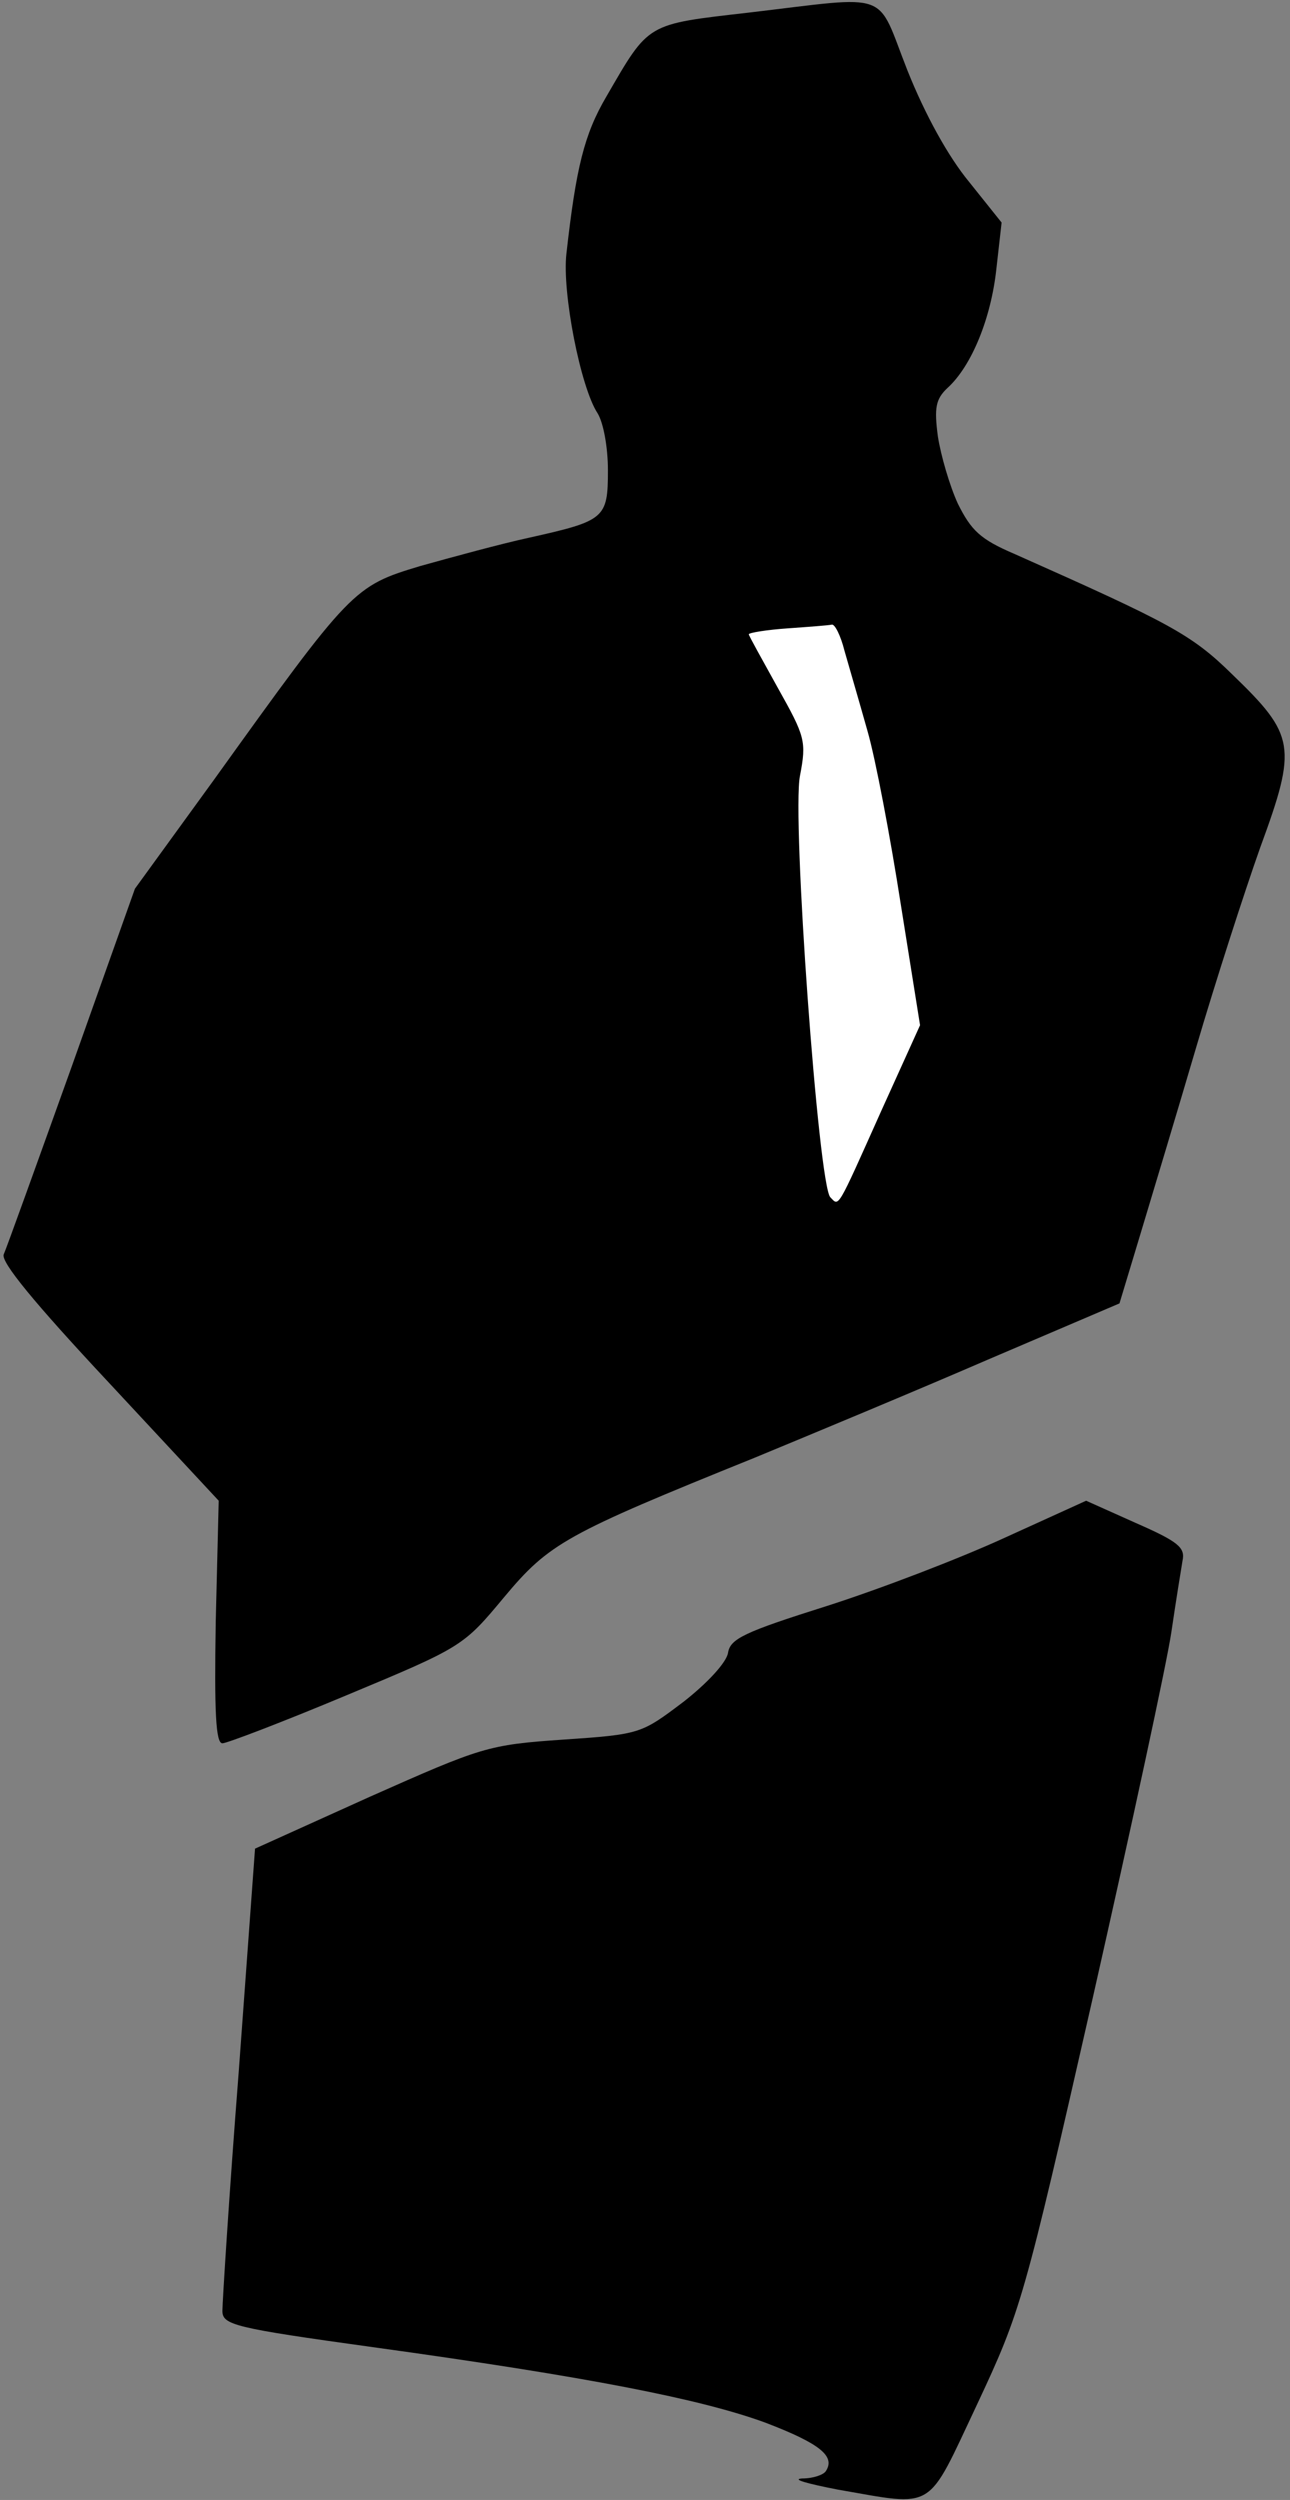 <?xml version="1.0" standalone="no"?>
<!DOCTYPE svg PUBLIC "-//W3C//DTD SVG 20010904//EN"
 "http://www.w3.org/TR/2001/REC-SVG-20010904/DTD/svg10.dtd">
<svg version="1.0" xmlns="http://www.w3.org/2000/svg"
 width="174pt" height="337pt" viewBox="0 0 174 337"
 preserveAspectRatio="xMidYMid meet">
<rect x="0" y="0" width="174" height="337" fill="#808080" stroke="none"/>
<g transform="translate(0,337) scale(0.1,-0.1)"
fill="#000000" stroke="none">
<path fill="#000000" stroke="none" d="M1010 3353 c-139 -16 -134 -13 -192
-113 -30 -51 -41 -96 -54 -212 -6 -52 19 -180 42 -215 8 -13 14 -46 14 -77 0
-65 -4 -68 -107 -91 -37 -8 -103 -26 -146 -38 -90 -27 -93 -30 -279 -289
l-106 -146 -85 -239 c-47 -131 -88 -245 -92 -254 -4 -10 40 -64 142 -173 l148
-159 -4 -163 c-2 -122 0 -164 9 -164 6 0 82 29 168 65 156 65 157 66 212 132
61 73 83 85 338 188 75 31 217 90 314 132 l178 76 29 96 c16 53 50 166 75 251
25 85 64 206 86 268 50 136 47 151 -38 233 -55 54 -84 69 -293 162 -47 20 -59
32 -77 68 -11 24 -23 65 -27 91 -5 38 -3 50 13 65 33 30 59 95 66 161 l7 62
-44 55 c-28 34 -59 90 -83 150 -43 109 -19 101 -214 78z"/>
<path fill="#ffffff" stroke="none" d="M1139 2493 c6 -21 20 -69 31 -108 11
-38 31 -144 45 -234 l26 -163 -53 -117 c-60 -134 -56 -127 -68 -115 -16 16
-52 512 -41 568 9 47 7 53 -30 119 -21 38 -39 70 -39 72 0 2 24 6 53 8 28 2
55 4 59 5 4 1 12 -15 17 -35z"/>
<path fill="#000000" stroke="none" d="M1355 1297 c-61 -28 -168 -69 -240 -92
-111 -35 -130 -44 -133 -63 -2 -13 -28 -41 -60 -66 -57 -43 -58 -44 -162 -51
-102 -7 -110 -10 -261 -77 l-155 -70 -22 -301 c-13 -166 -22 -311 -22 -322 0
-19 15 -23 203 -49 290 -40 443 -70 530 -102 73 -28 94 -45 81 -65 -3 -5 -17
-10 -32 -10 -15 -1 7 -7 48 -15 133 -23 119 -31 188 115 59 126 63 139 156
548 52 230 100 452 106 493 6 41 13 84 15 96 4 18 -6 26 -63 51 l-67 30 -110
-50z"/>
</g>
</svg>
